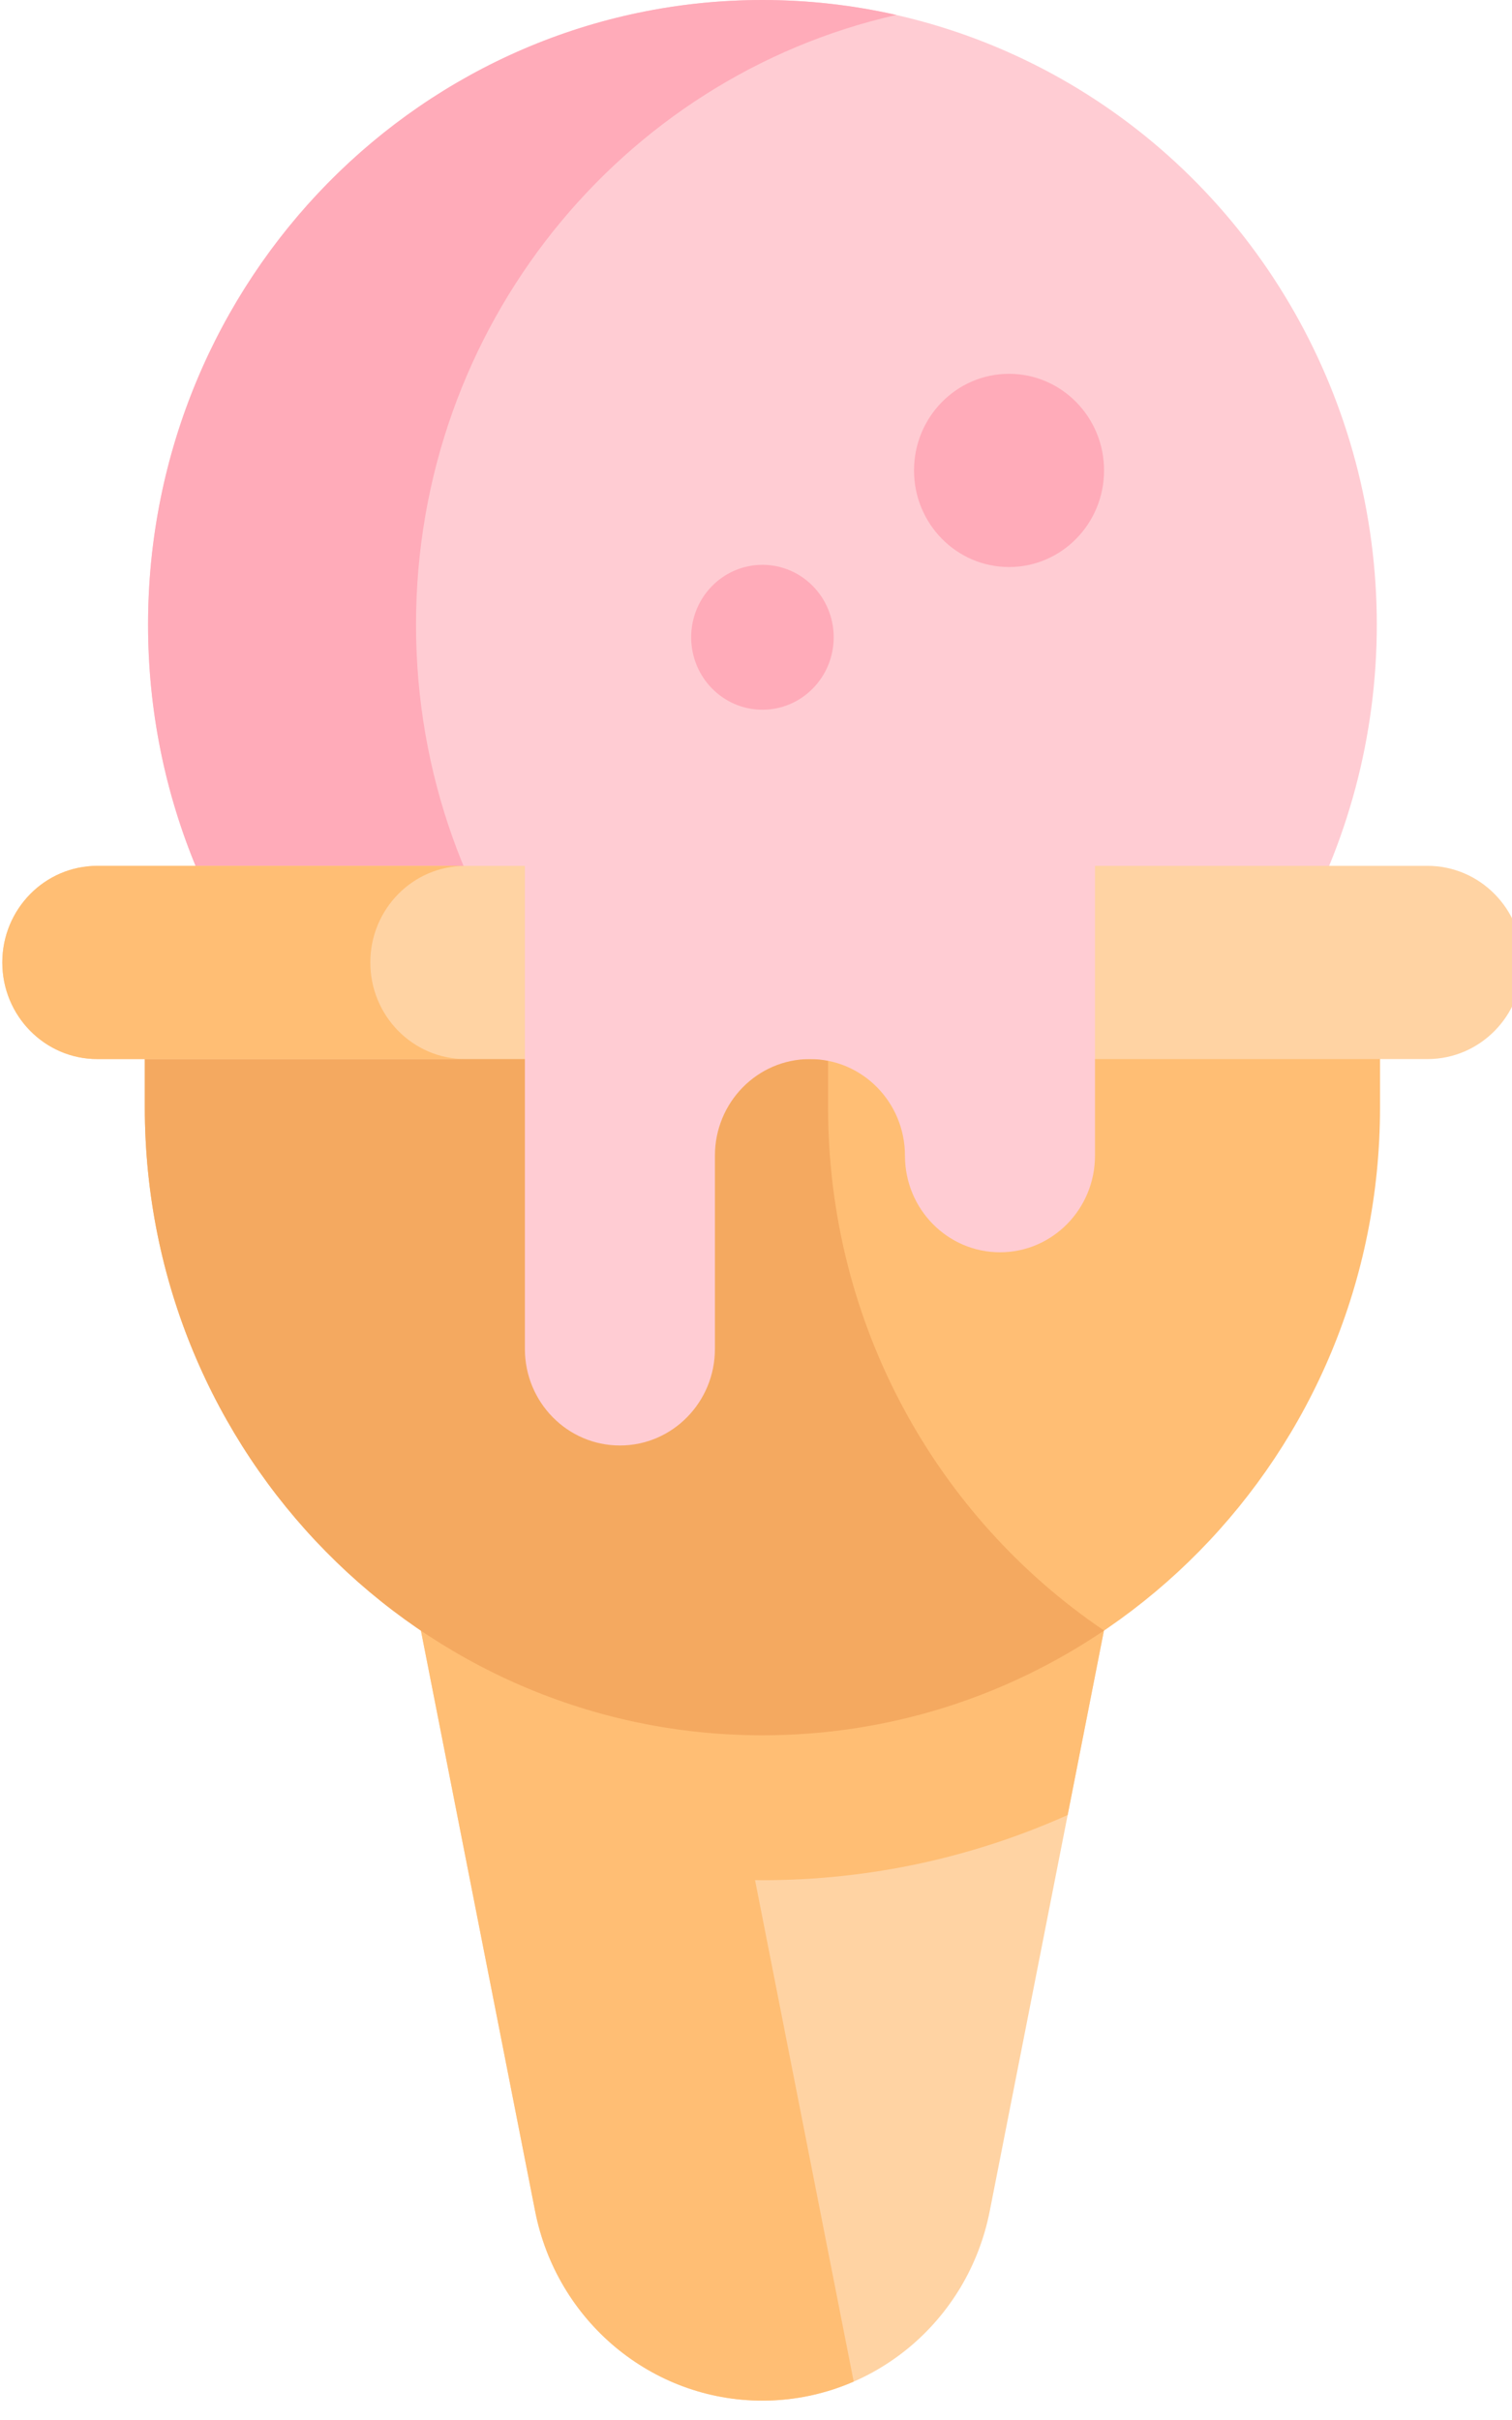 <?xml version="1.0" encoding="UTF-8" standalone="no"?>
<svg
   xmlns:dc="http://purl.org/dc/elements/1.1/"
   xmlns:cc="http://creativecommons.org/ns#"
   xmlns:rdf="http://www.w3.org/1999/02/22-rdf-syntax-ns#"
   xmlns:svg="http://www.w3.org/2000/svg"
   xmlns="http://www.w3.org/2000/svg"
   xmlns:sodipodi="http://sodipodi.sourceforge.net/DTD/sodipodi-0.dtd"
   xmlns:inkscape="http://www.inkscape.org/namespaces/inkscape"
   width="20"
   height="32"
   version="1.1"
   id="svg37"
   inkscape:version="1.0.1 (c497b03c, 2020-09-10)"
   sodipodi:docname="colIcon2.svg">
  <defs
     id="defs322" />
  <g
     id="g317"
     transform="matrix(0.061,0,0,0.062,-5.531,0)">
    <g
       id="g275">
      <circle
         cx="256"
         cy="133.224"
         fill="#ffccd3"
         r="133.224"
         id="circle273" />
    </g>
    <g
       id="g279">
      <path
         d="M 180.882,133.224 C 180.882,69.626 225.449,16.445 285.053,3.186 275.7,1.106 265.98,0 256,0 182.422,0 122.776,59.647 122.776,133.224 c 0,73.577 59.646,133.224 133.224,133.224 9.98,0 19.7,-1.106 29.053,-3.186 -59.604,-13.259 -104.171,-66.44 -104.171,-130.038 z"
         fill="#ffabb9"
         id="path277" />
    </g>
    <g
       id="g283">
      <path
         d="m 256,512 c -23.96,0 -44.59,-16.912 -49.289,-40.407 L 173.585,305.964 H 338.414 L 305.288,471.593 C 300.59,495.088 279.96,512 256,512 Z"
         fill="#ffd3a3"
         id="path281" />
    </g>
    <g
       id="g287">
      <path
         d="m 254.401,400.985 c 0.534,0.005 1.065,0.02 1.599,0.02 23.531,0 45.917,-4.975 66.186,-13.9 l 16.228,-81.141 H 173.586 l 33.126,165.629 C 211.41,495.088 232.04,512 256,512 c 6.986,0 13.683,-1.446 19.79,-4.066 z"
         fill="#ffbe74"
         id="path285" />
    </g>
    <g
       id="g291">
      <path
         d="M 389.924,236.176 C 389.924,310.14 329.964,370.1 256,370.1 182.036,370.1 122.076,310.14 122.076,236.176 v -30.905 h 267.847 v 30.905 z"
         fill="#ffbe74"
         id="path289" />
    </g>
    <g
       id="g295">
      <path
         d="M 270.236,236.176 V 205.27 h -148.16 v 30.906 c 0,73.964 59.96,133.924 133.924,133.924 27.394,0 52.862,-8.232 74.079,-22.347 -36.069,-23.996 -59.843,-65.007 -59.843,-111.577 z"
         fill="#f4a960"
         id="path293" />
    </g>
    <g
       id="g299">
      <path
         d="m 91.171,205.271 c 0,-11.379 9.225,-20.604 20.604,-20.604 h 288.451 c 11.379,0 20.604,9.225 20.604,20.604 0,11.379 -9.225,20.604 -20.604,20.604 H 111.775 C 100.396,225.874 91.171,216.65 91.171,205.271 Z"
         fill="#ffd3a3"
         id="path297" />
    </g>
    <g
       id="g303">
      <path
         d="m 204.491,174.365 v 113.32 c 0,11.379 9.225,20.604 20.604,20.604 11.379,0 20.604,-9.225 20.604,-20.604 v -41.207 c 0,-11.379 9.225,-20.604 20.604,-20.604 11.379,0 20.604,9.225 20.604,20.604 0,11.379 9.225,20.604 20.604,20.604 11.379,0 20.604,-9.225 20.604,-20.604 v -72.113 z"
         fill="#ffccd3"
         id="path301" />
    </g>
    <g
       id="g307">
      <path
         d="m 170.974,205.271 c 0,-11.379 9.225,-20.604 20.604,-20.604 h -79.803 c -11.379,0 -20.604,9.224 -20.604,20.603 0,11.379 9.225,20.604 20.604,20.604 h 79.803 c -11.379,0 -20.604,-9.224 -20.604,-20.603 z"
         fill="#ffbe74"
         id="path305" />
    </g>
    <g
       id="g311">
      <circle
         cx="309.476"
         cy="100.331"
         fill="#ffabb9"
         r="20.604"
         id="circle309" />
    </g>
    <g
       id="g315">
      <circle
         cx="256"
         cy="135.915"
         fill="#ffabb9"
         r="15.453"
         id="circle313" />
    </g>
  </g>
</svg>
